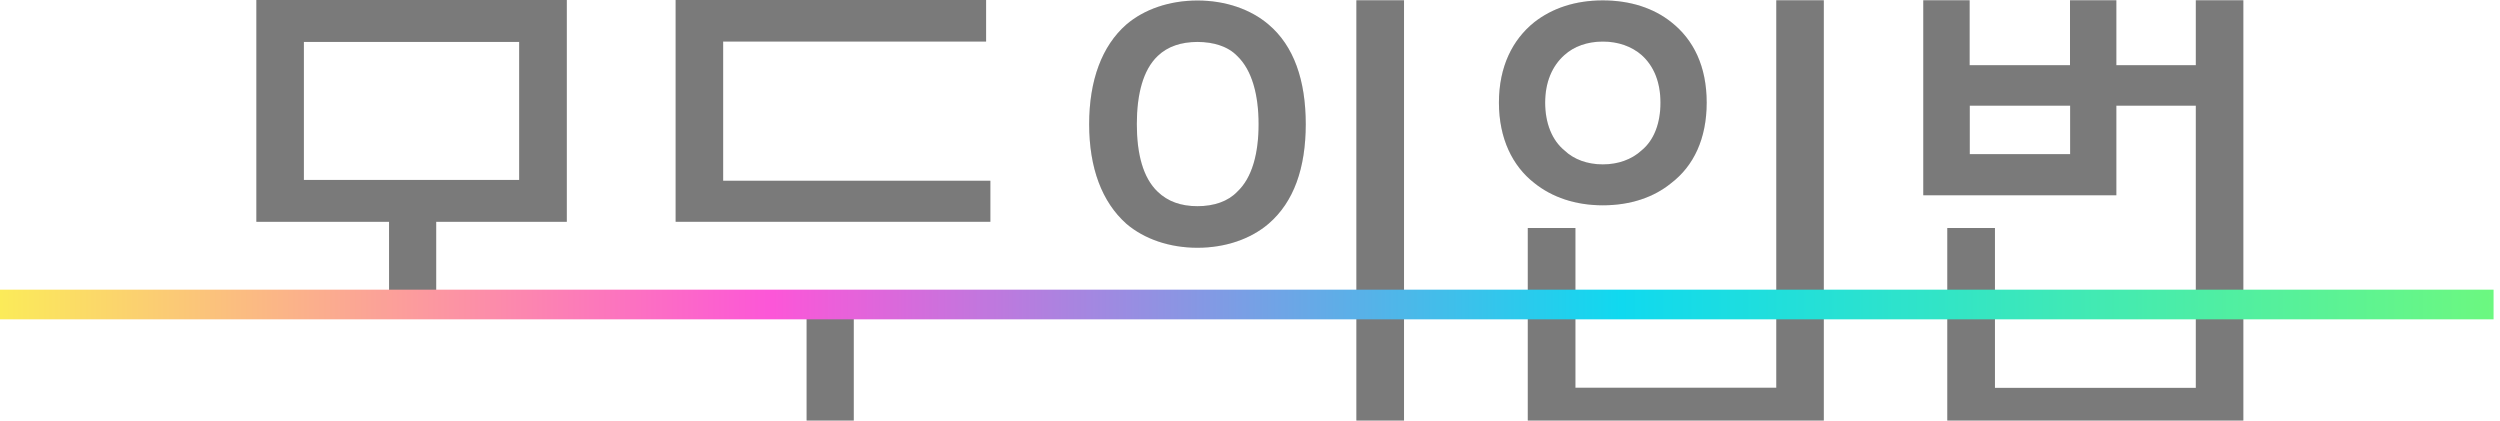 <svg width="107" height="18" viewBox="0 0 107 18" fill="none" xmlns="http://www.w3.org/2000/svg">
<g clip-path="url(#clip0_2609_20310)">
<path d="M10.972 9.492L16.651 9.492L16.652 13.386H18.669L18.669 9.492H24.259V0L10.972 0L10.972 9.492ZM13.006 1.795L22.22 1.795V7.702L13.006 7.702L13.006 1.795Z" fill="#999999"/>
<path d="M10.972 9.492L16.651 9.492L16.652 13.386H18.669L18.669 9.492H24.259V0L10.972 0L10.972 9.492ZM13.006 1.795L22.22 1.795V7.702L13.006 7.702L13.006 1.795Z" fill="black" fill-opacity="0.2"/>
<path d="M36.541 12.471H34.523V18.317H36.541V12.471Z" fill="#999999"/>
<path d="M36.541 12.471H34.523V18.317H36.541V12.471Z" fill="black" fill-opacity="0.2"/>
<path d="M30.951 1.778L42.205 1.778V0L28.917 0V9.492L42.388 9.492V7.736L30.951 7.736V1.778Z" fill="#999999"/>
<path d="M30.951 1.778L42.205 1.778V0L28.917 0V9.492L42.388 9.492V7.736L30.951 7.736V1.778Z" fill="black" fill-opacity="0.2"/>
<path d="M54.296 1.051C53.529 0.395 52.446 0.022 51.251 0.022C50.056 0.022 48.972 0.395 48.206 1.051C47.161 1.968 46.616 3.44 46.616 5.313C46.616 7.186 47.161 8.642 48.206 9.575C48.972 10.231 50.056 10.604 51.251 10.604C52.446 10.604 53.529 10.231 54.296 9.575C55.38 8.642 55.886 7.186 55.886 5.313C55.886 3.44 55.38 1.968 54.296 1.051ZM52.952 8.208C52.557 8.62 51.962 8.825 51.251 8.825C50.54 8.825 49.978 8.62 49.55 8.208C48.917 7.608 48.656 6.58 48.656 5.313C48.656 4.046 48.917 2.996 49.55 2.395C49.978 1.984 50.562 1.795 51.251 1.795C51.94 1.795 52.557 1.984 52.952 2.395C53.585 2.996 53.868 4.057 53.868 5.313C53.868 6.569 53.591 7.614 52.952 8.208Z" fill="#999999"/>
<path d="M54.296 1.051C53.529 0.395 52.446 0.022 51.251 0.022C50.056 0.022 48.972 0.395 48.206 1.051C47.161 1.968 46.616 3.44 46.616 5.313C46.616 7.186 47.161 8.642 48.206 9.575C48.972 10.231 50.056 10.604 51.251 10.604C52.446 10.604 53.529 10.231 54.296 9.575C55.38 8.642 55.886 7.186 55.886 5.313C55.886 3.44 55.38 1.968 54.296 1.051ZM52.952 8.208C52.557 8.62 51.962 8.825 51.251 8.825C50.54 8.825 49.978 8.62 49.55 8.208C48.917 7.608 48.656 6.58 48.656 5.313C48.656 4.046 48.917 2.996 49.55 2.395C49.978 1.984 50.562 1.795 51.251 1.795C51.94 1.795 52.557 1.984 52.952 2.395C53.585 2.996 53.868 4.057 53.868 5.313C53.868 6.569 53.591 7.614 52.952 8.208Z" fill="black" fill-opacity="0.2"/>
<path d="M60.092 0.011L58.053 0.011V18.317H60.092V0.011Z" fill="#999999"/>
<path d="M60.092 0.011L58.053 0.011V18.317H60.092V0.011Z" fill="black" fill-opacity="0.2"/>
<path d="M68.6 8.787C69.778 8.787 70.784 8.448 71.534 7.831C72.485 7.103 73.046 5.941 73.046 4.391C73.046 2.84 72.485 1.701 71.534 0.951C70.784 0.351 69.778 0.017 68.6 0.017C67.422 0.017 66.433 0.351 65.666 0.951C64.732 1.701 64.154 2.857 64.154 4.391C64.154 5.924 64.732 7.103 65.666 7.831C66.433 8.448 67.439 8.787 68.6 8.787ZM66.955 2.357C67.366 1.984 67.944 1.779 68.6 1.779C69.256 1.779 69.834 1.984 70.262 2.357C70.784 2.824 71.068 3.513 71.068 4.396C71.068 5.28 70.79 6.002 70.262 6.436C69.834 6.83 69.25 7.036 68.6 7.036C67.95 7.036 67.366 6.83 66.955 6.436C66.433 6.008 66.133 5.28 66.133 4.396C66.133 3.513 66.433 2.824 66.955 2.357Z" fill="#999999"/>
<path d="M68.6 8.787C69.778 8.787 70.784 8.448 71.534 7.831C72.485 7.103 73.046 5.941 73.046 4.391C73.046 2.84 72.485 1.701 71.534 0.951C70.784 0.351 69.778 0.017 68.6 0.017C67.422 0.017 66.433 0.351 65.666 0.951C64.732 1.701 64.154 2.857 64.154 4.391C64.154 5.924 64.732 7.103 65.666 7.831C66.433 8.448 67.439 8.787 68.6 8.787ZM66.955 2.357C67.366 1.984 67.944 1.779 68.6 1.779C69.256 1.779 69.834 1.984 70.262 2.357C70.784 2.824 71.068 3.513 71.068 4.396C71.068 5.28 70.79 6.002 70.262 6.436C69.834 6.83 69.25 7.036 68.6 7.036C67.95 7.036 67.366 6.83 66.955 6.436C66.433 6.008 66.133 5.28 66.133 4.396C66.133 3.513 66.433 2.824 66.955 2.357Z" fill="black" fill-opacity="0.2"/>
<path d="M93.981 0.011V2.79L90.58 2.79V0.011L88.596 0.011V2.79L84.3 2.79V0.011L82.316 0.011V8.358L90.58 8.358V4.524L93.981 4.524V16.6L85.384 16.6V9.759H83.344V18.317L96.015 18.317V0.011L93.976 0.011H93.981ZM88.602 6.597L84.306 6.597V4.524L88.602 4.524V6.597Z" fill="#999999"/>
<path d="M93.981 0.011V2.79L90.58 2.79V0.011L88.596 0.011V2.79L84.3 2.79V0.011L82.316 0.011V8.358L90.58 8.358V4.524L93.981 4.524V16.6L85.384 16.6V9.759H83.344V18.317L96.015 18.317V0.011L93.976 0.011H93.981ZM88.602 6.597L84.306 6.597V4.524L88.602 4.524V6.597Z" fill="black" fill-opacity="0.2"/>
<path d="M76.025 2.79V4.518V9.759V16.594H67.428V9.759H65.389V18.317L78.059 18.317V9.759V0.011L76.025 0.011V2.79Z" fill="#999999"/>
<path d="M76.025 2.79V4.518V9.759V16.594H67.428V9.759H65.389V18.317L78.059 18.317V9.759V0.011L76.025 0.011V2.79Z" fill="black" fill-opacity="0.2"/>
<path d="M106.732 12.399V13.668L0 13.668L0 12.399L106.732 12.399Z" fill="url(#paint0_linear_2609_20310)"/>
</g>
<defs>
<linearGradient id="paint0_linear_2609_20310" x1="1.3096e-09" y1="13.034" x2="106.732" y2="13.034" gradientUnits="userSpaceOnUse">
<stop stop-color="#FBEB59" stop-opacity="0"/>
<stop offset="0" stop-color="#FBEB59"/>
<stop offset="0.31" stop-color="#FC56D8"/>
<stop offset="0.65" stop-color="#10D9EF"/>
<stop offset="1" stop-color="#6CF880"/>
<stop offset="1" stop-color="#6CF880" stop-opacity="0"/>
</linearGradient>
<clipPath id="clip0_2609_20310">
<rect width="106.725" height="18" fill="white"/>
</clipPath>
</defs>
</svg>
